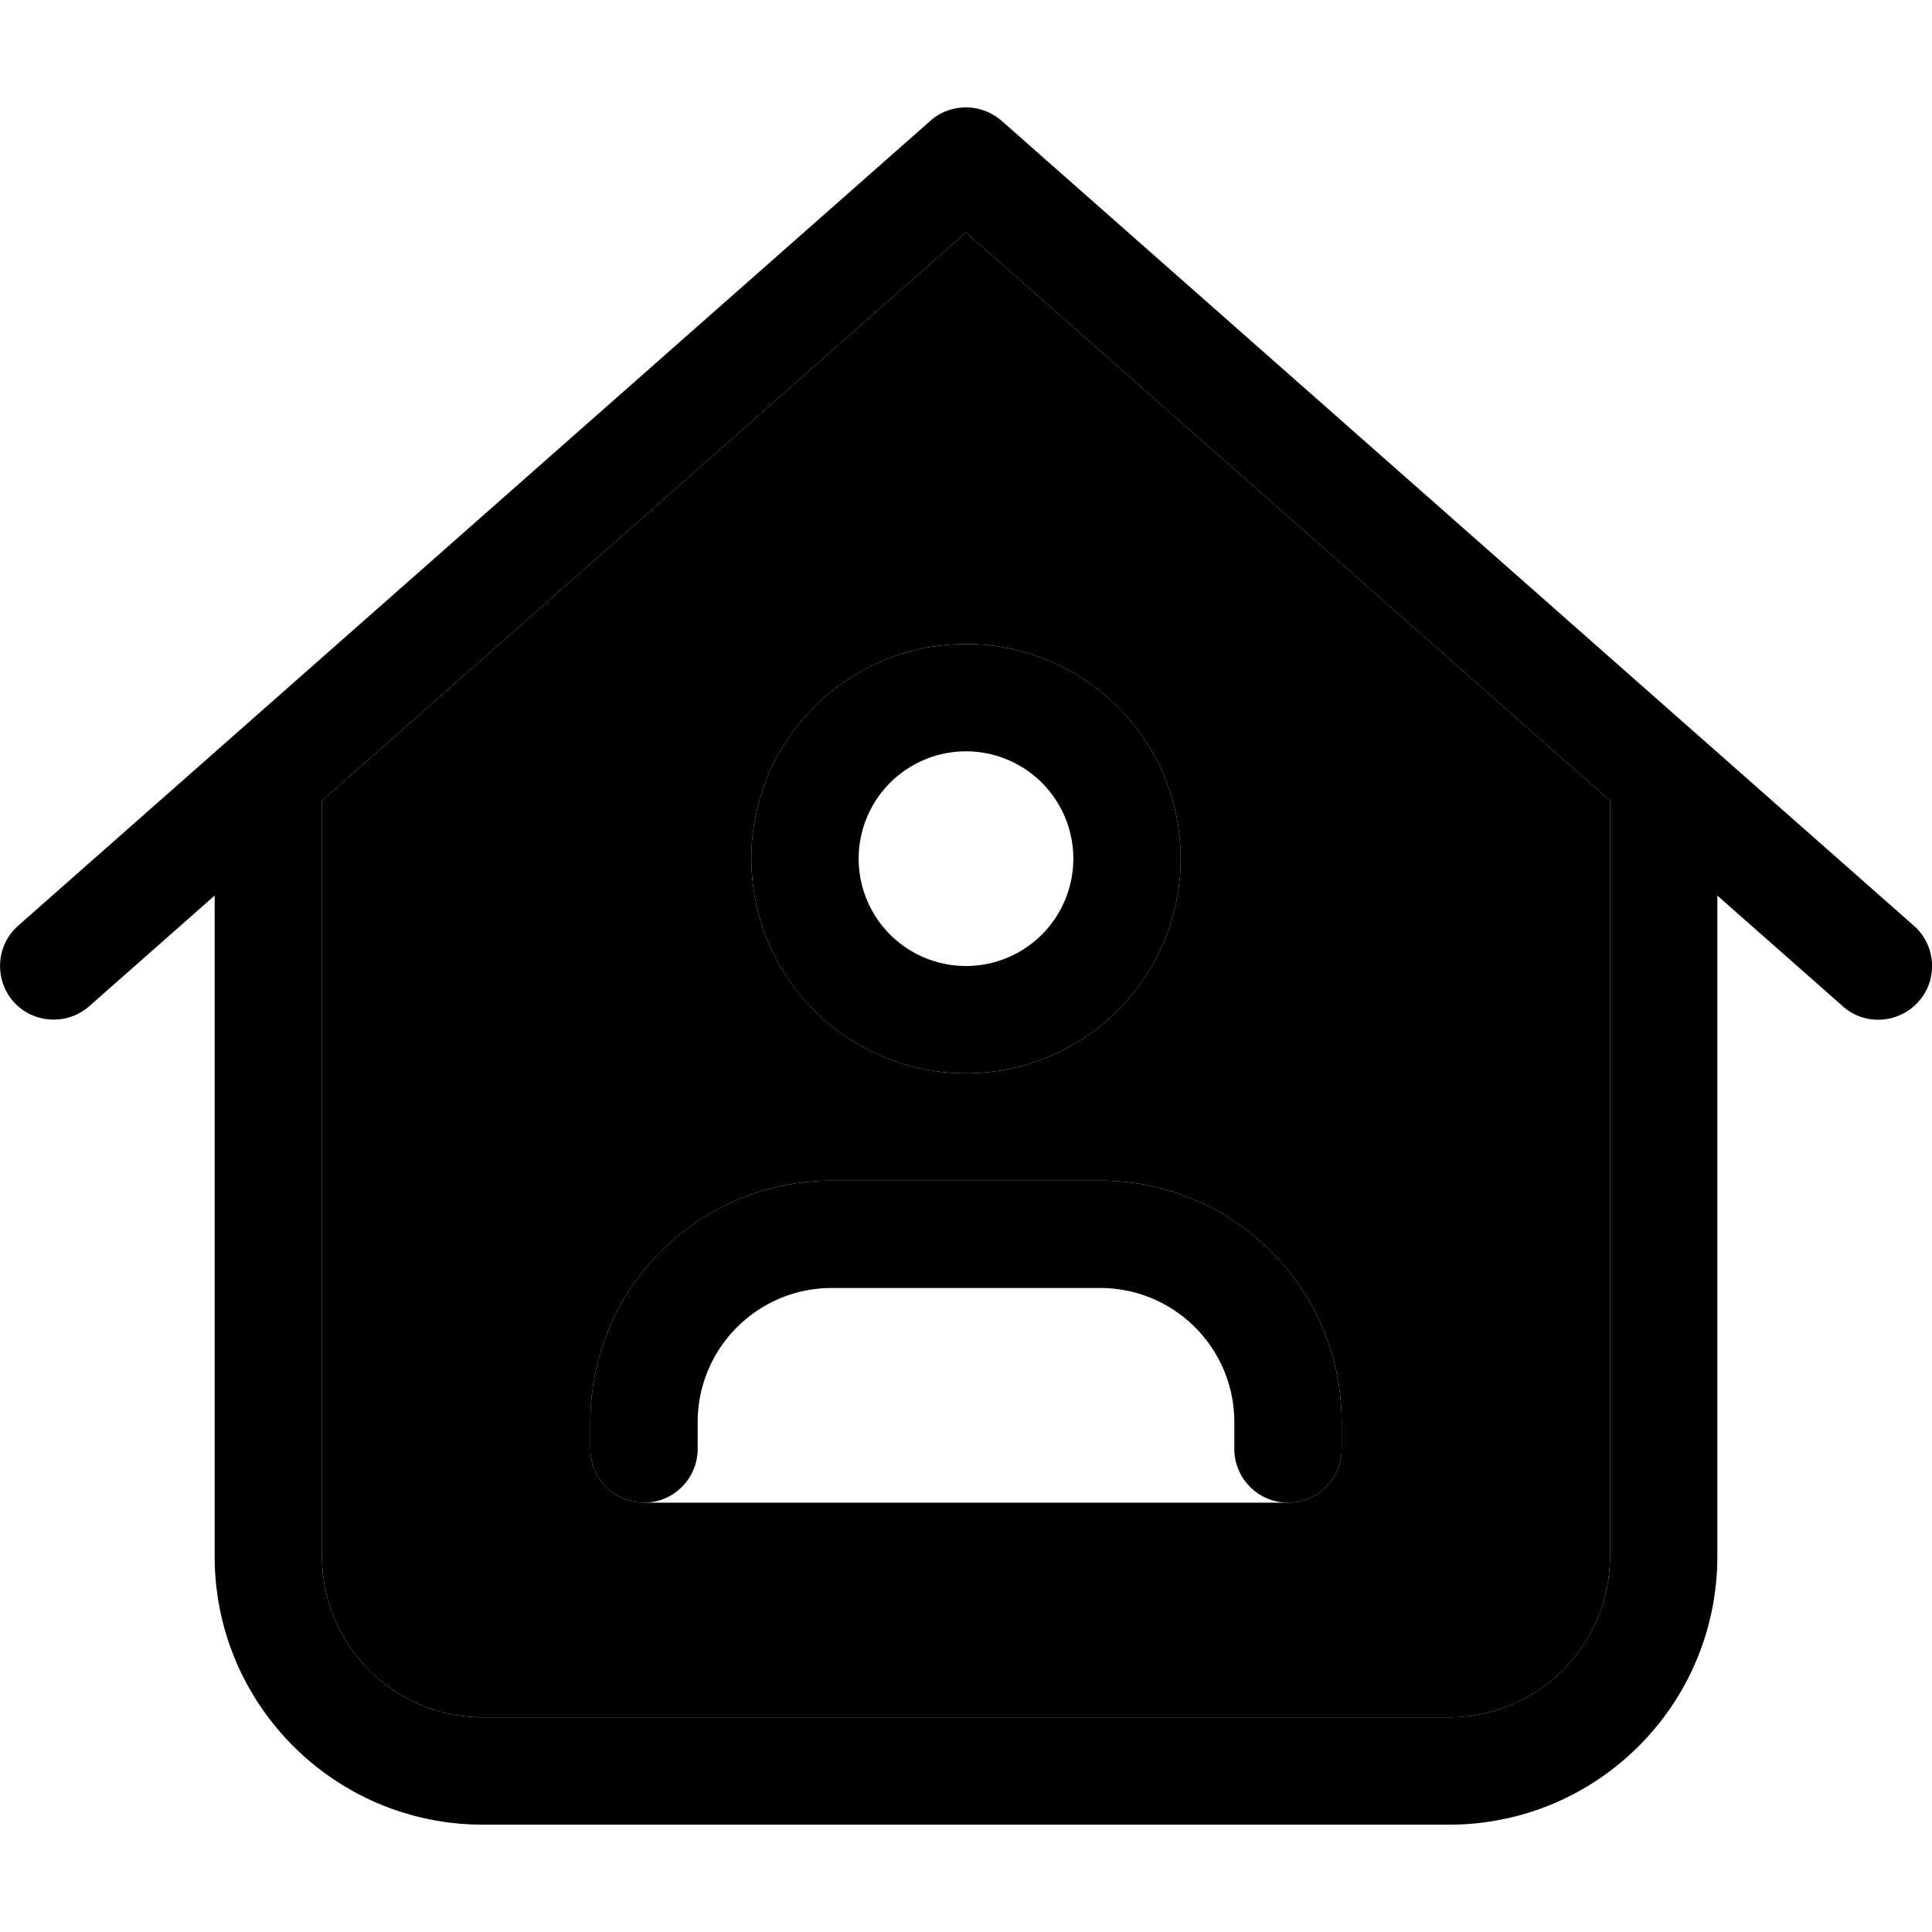 <svg xmlns="http://www.w3.org/2000/svg" width="24" height="24" viewBox="0 0 576 512"><path class="pr-icon-duotone-secondary" d="M96 206.7L288 37.3 480 206.7 480 432c0 26.5-21.5 48-48 48l-288 0c-26.5 0-48-21.5-48-48l0-225.3zM176 392l0 8c0 8.8 7.2 16 16 16l192 0c8.8 0 16-7.2 16-16l0-8c0-39.8-32.2-72-72-72l-80 0c-39.8 0-72 32.2-72 72zm48-168a64 64 0 1 0 128 0 64 64 0 1 0 -128 0z"/><path class="pr-icon-duotone-primary" d="M277.4 4c6-5.3 15.1-5.3 21.2 0l272 240c6.6 5.8 7.3 16 1.4 22.6s-16 7.3-22.6 1.4L512 235l0 197c0 44.2-35.8 80-80 80l-288 0c-44.2 0-80-35.8-80-80l0-197L26.6 268C20 273.8 9.8 273.2 4 266.6S-1.2 249.8 5.4 244L277.4 4zM96 206.7L96 432c0 26.5 21.5 48 48 48l288 0c26.5 0 48-21.5 48-48l0-225.3L288 37.3 96 206.7zM288 256a32 32 0 1 0 0-64 32 32 0 1 0 0 64zm0-96a64 64 0 1 1 0 128 64 64 0 1 1 0-128zM208 392l0 8c0 8.8-7.2 16-16 16s-16-7.2-16-16l0-8c0-39.8 32.2-72 72-72l80 0c39.8 0 72 32.2 72 72l0 8c0 8.8-7.2 16-16 16s-16-7.2-16-16l0-8c0-22.1-17.9-40-40-40l-80 0c-22.1 0-40 17.9-40 40z"/></svg>